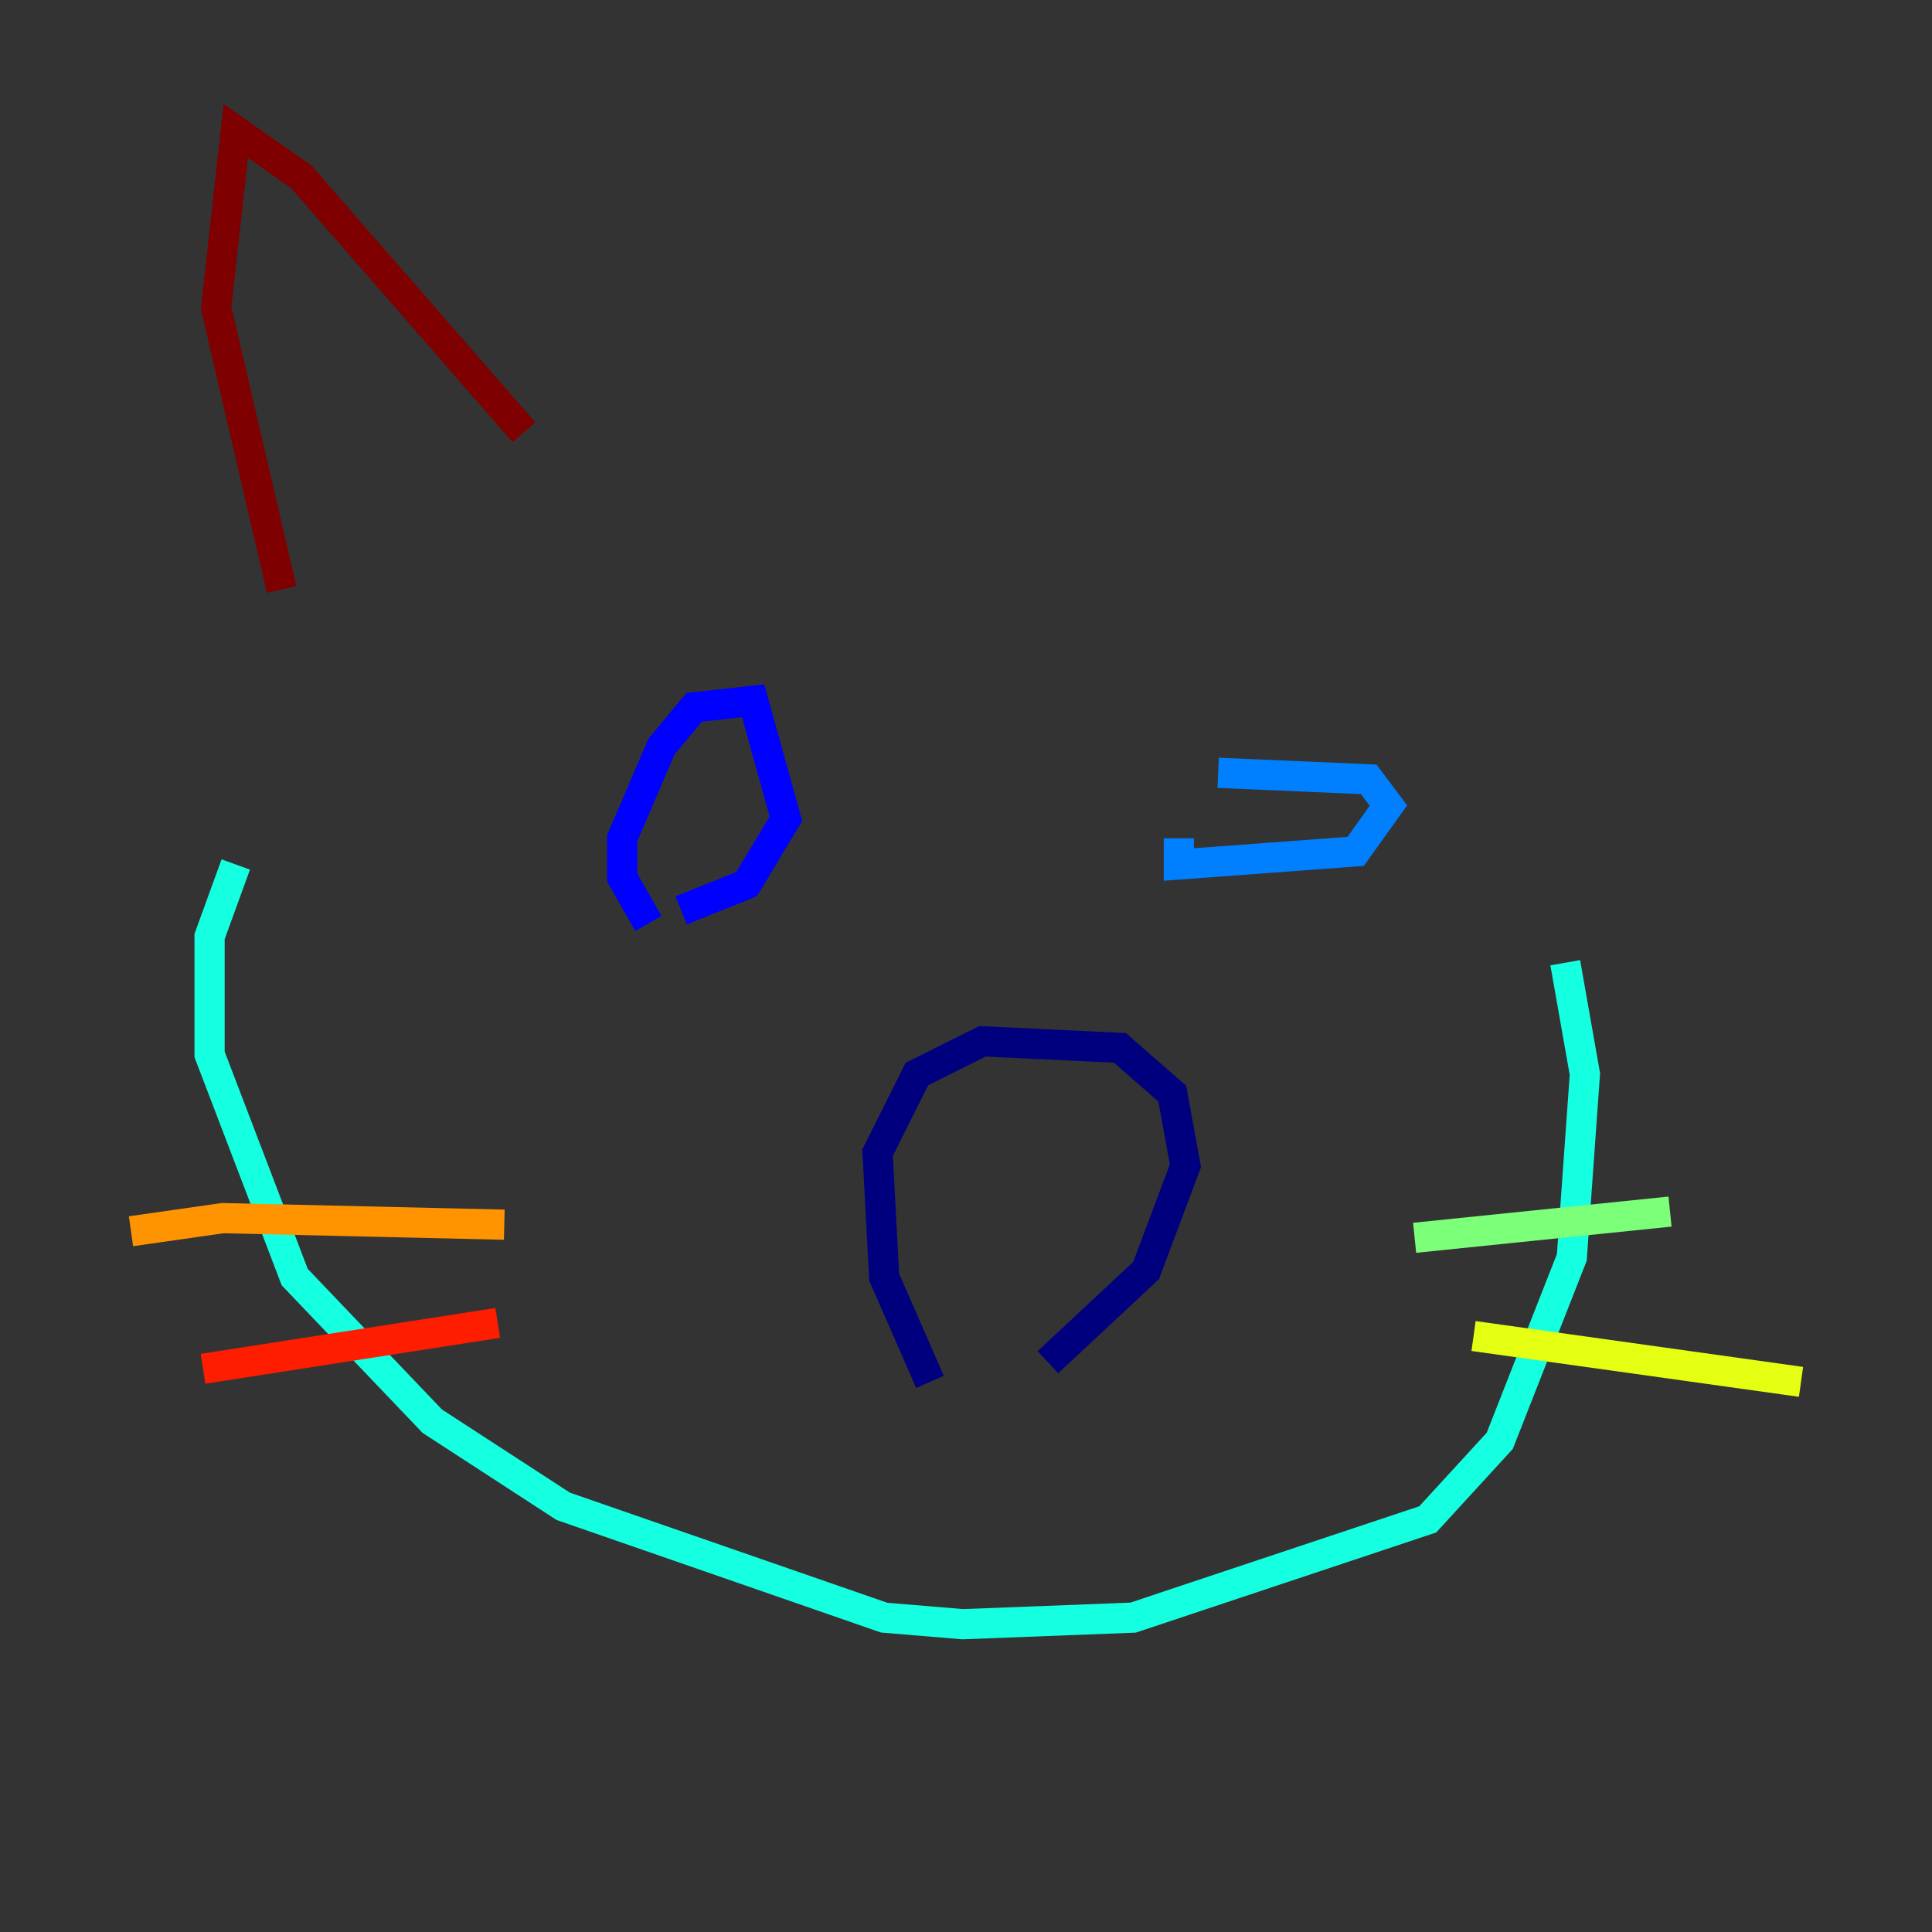 <?xml version="1.0" encoding="utf-8" ?>
<svg baseProfile="tiny" height="128" version="1.2" viewBox="0,0,128,128" width="128" xmlns="http://www.w3.org/2000/svg" xmlns:ev="http://www.w3.org/2001/xml-events" xmlns:xlink="http://www.w3.org/1999/xlink"><rect x="0" y="0" width="128" height="128" fill="#333333" stroke="none"/><defs /><polyline fill="none" points="61.614,91.552 58.576,84.61 58.142,76.366 60.746,71.159 65.085,68.99 74.197,69.424 77.668,72.461 78.536,77.234 75.932,84.176 69.424,90.251" stroke="#00007f" stroke-width="2" /><polyline fill="none" points="42.956,61.18 41.22,58.142 41.22,55.539 43.824,49.464 45.993,46.861 49.898,46.427 52.068,54.237 49.464,58.576 45.125,60.312" stroke="#0000ff" stroke-width="2" /><polyline fill="none" points="78.102,55.539 78.102,57.275 89.817,56.407 91.986,53.37 90.685,51.634 80.705,51.2" stroke="#0080ff" stroke-width="2" /><polyline fill="none" points="15.62,57.275 13.885,62.047 13.885,69.858 19.525,84.61 28.637,94.156 37.315,99.797 58.576,107.173 63.783,107.607 75.064,107.173 94.59,100.664 99.363,95.458 104.136,83.308 105.003,71.159 103.702,63.783" stroke="#15ffe1" stroke-width="2" /><polyline fill="none" points="93.722,82.007 110.644,80.271" stroke="#7cff79" stroke-width="2" /><polyline fill="none" points="97.627,88.515 119.322,91.552" stroke="#e4ff12" stroke-width="2" /><polyline fill="none" points="33.41,81.139 14.752,80.705 8.678,81.573" stroke="#ff9400" stroke-width="2" /><polyline fill="none" points="32.976,87.647 13.451,90.685" stroke="#ff1d00" stroke-width="2" /><polyline fill="none" points="18.658,39.051 14.319,20.393 15.62,8.678 19.959,11.715 34.712,28.637" stroke="#7f0000" stroke-width="2" /></svg>